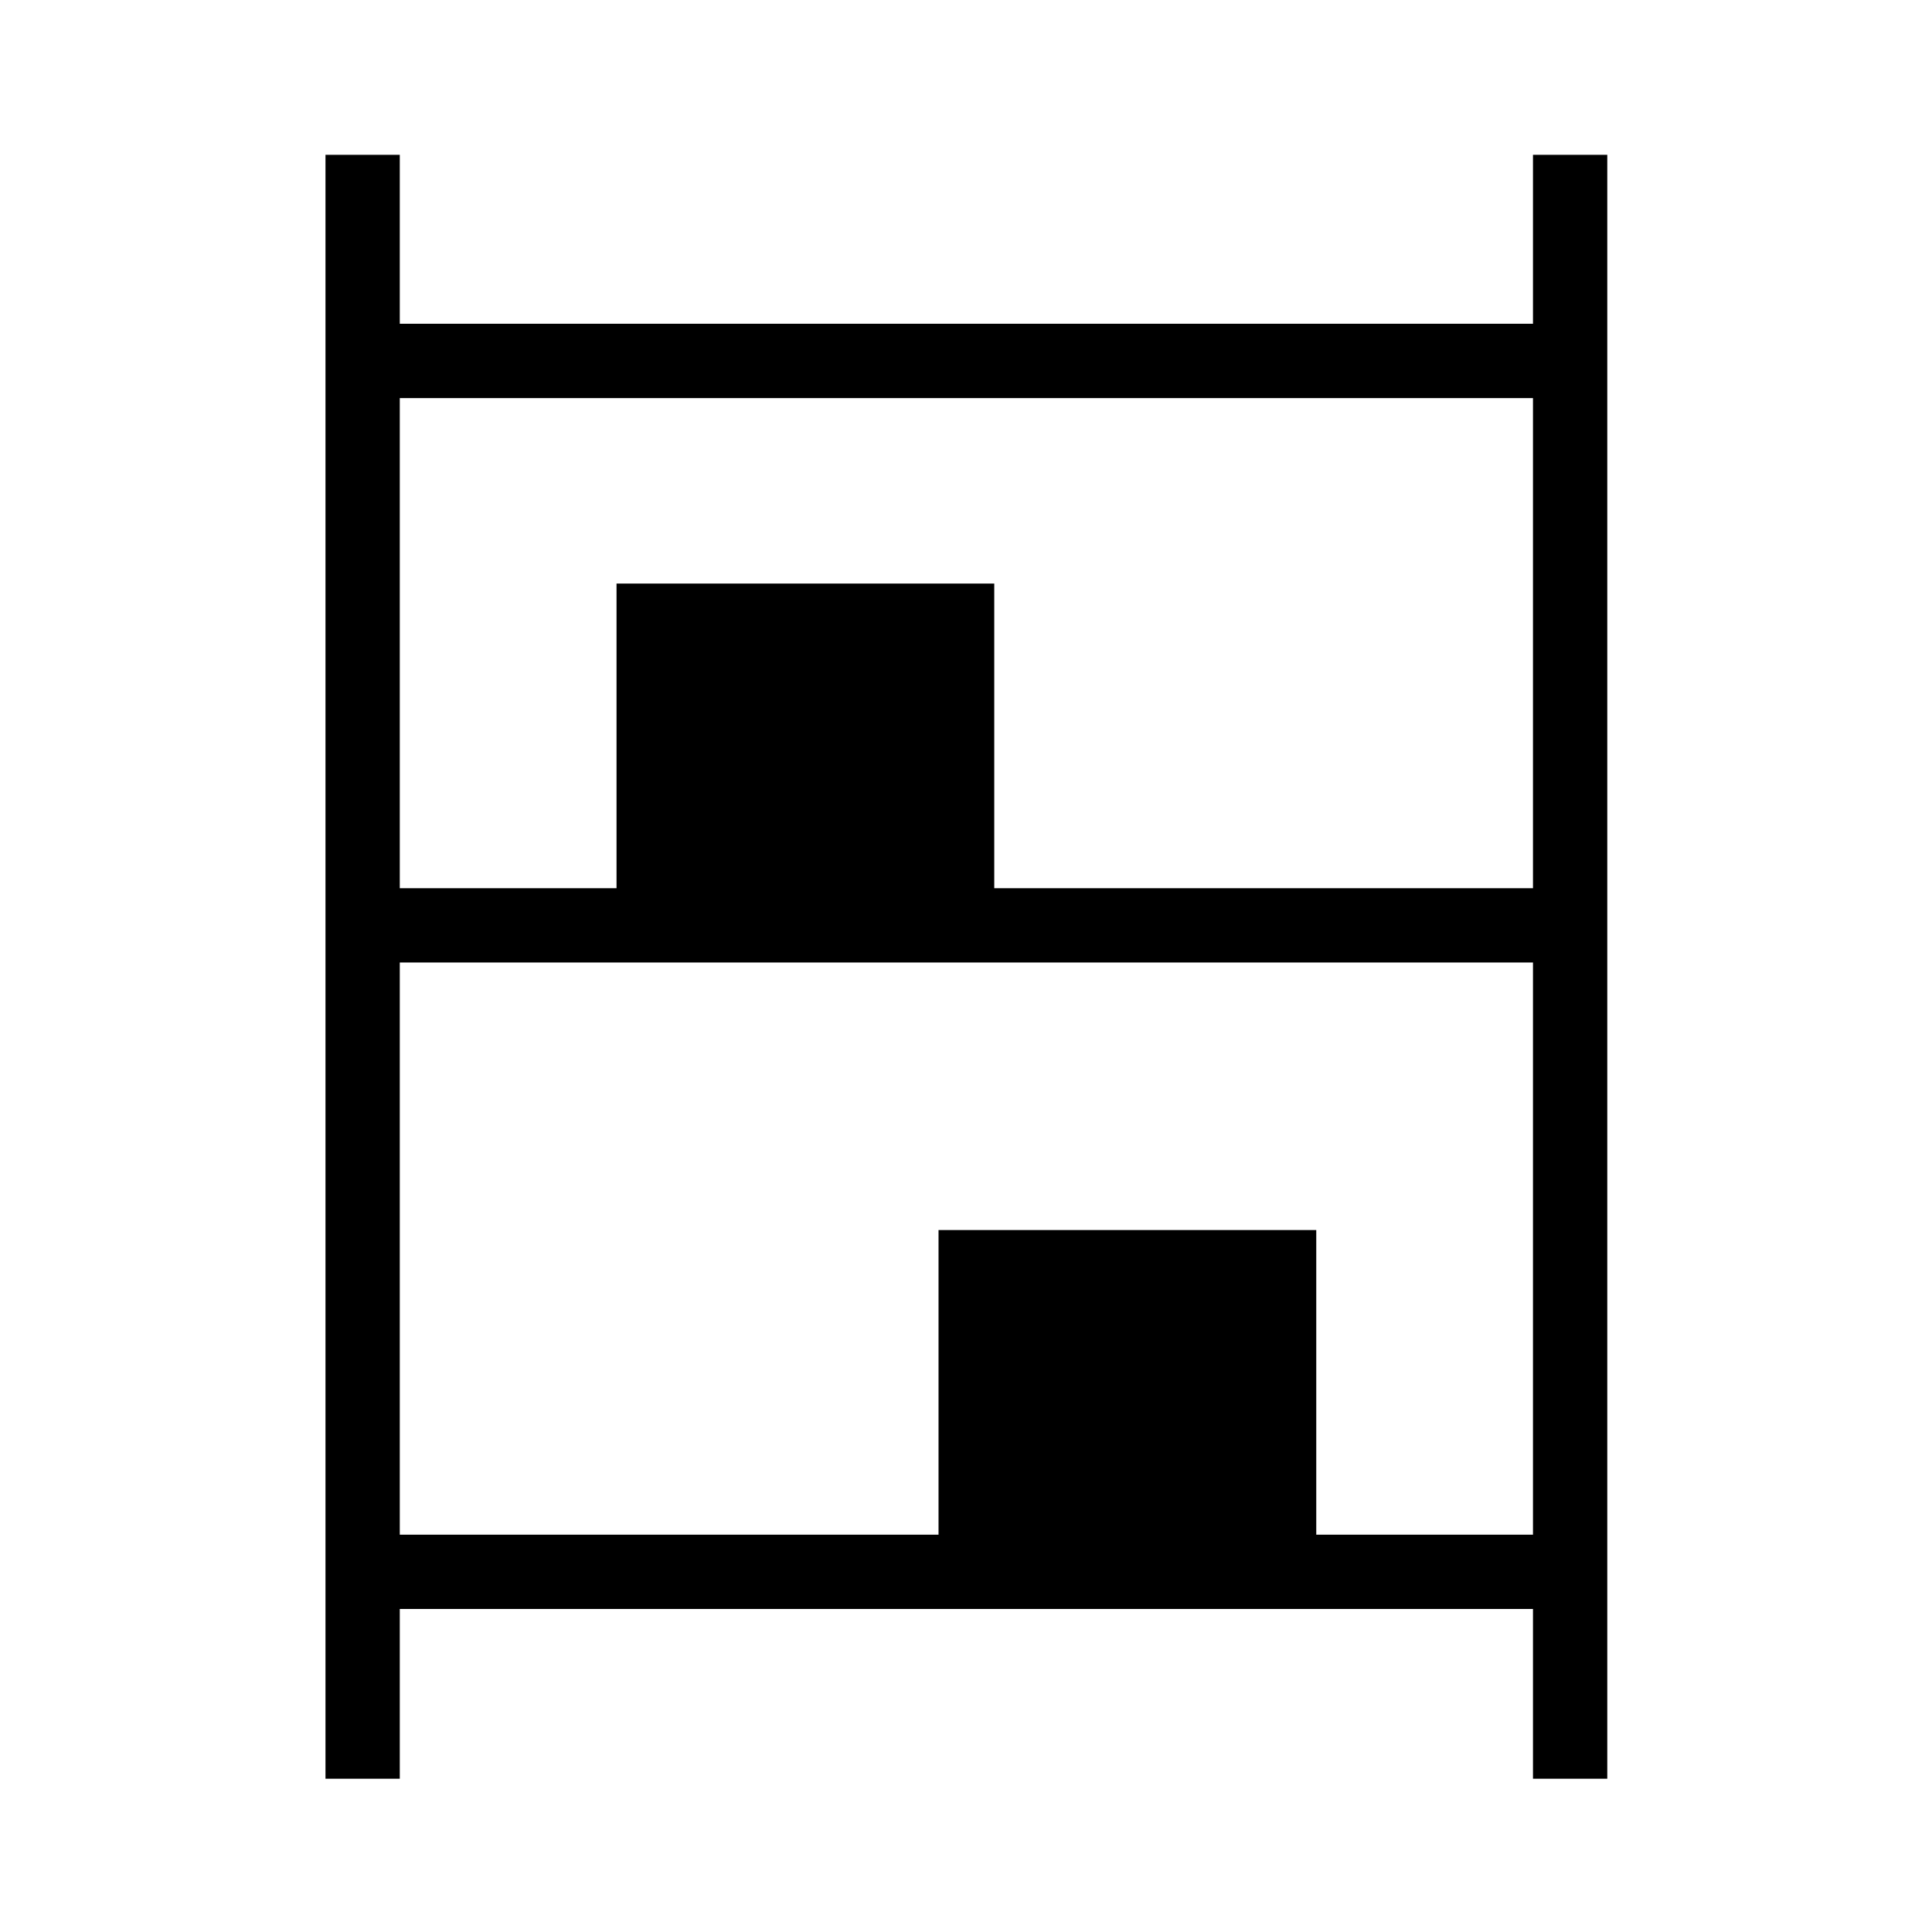 <svg xmlns="http://www.w3.org/2000/svg" height="24" viewBox="0 -960 960 960" width="24"><path d="M161.73-76.15v-806.93h36.92v83.96h563.08v-83.96h36.92v806.93h-36.92v-84.35H198.65v84.35h-36.92Zm36.92-442.5h107.7v-151.39h187.69v151.39h267.69v-243.54H198.65v243.54Zm0 321.23h267.7v-151.39h187.69v151.39h107.69v-284.31H198.65v284.31Z"/></svg>